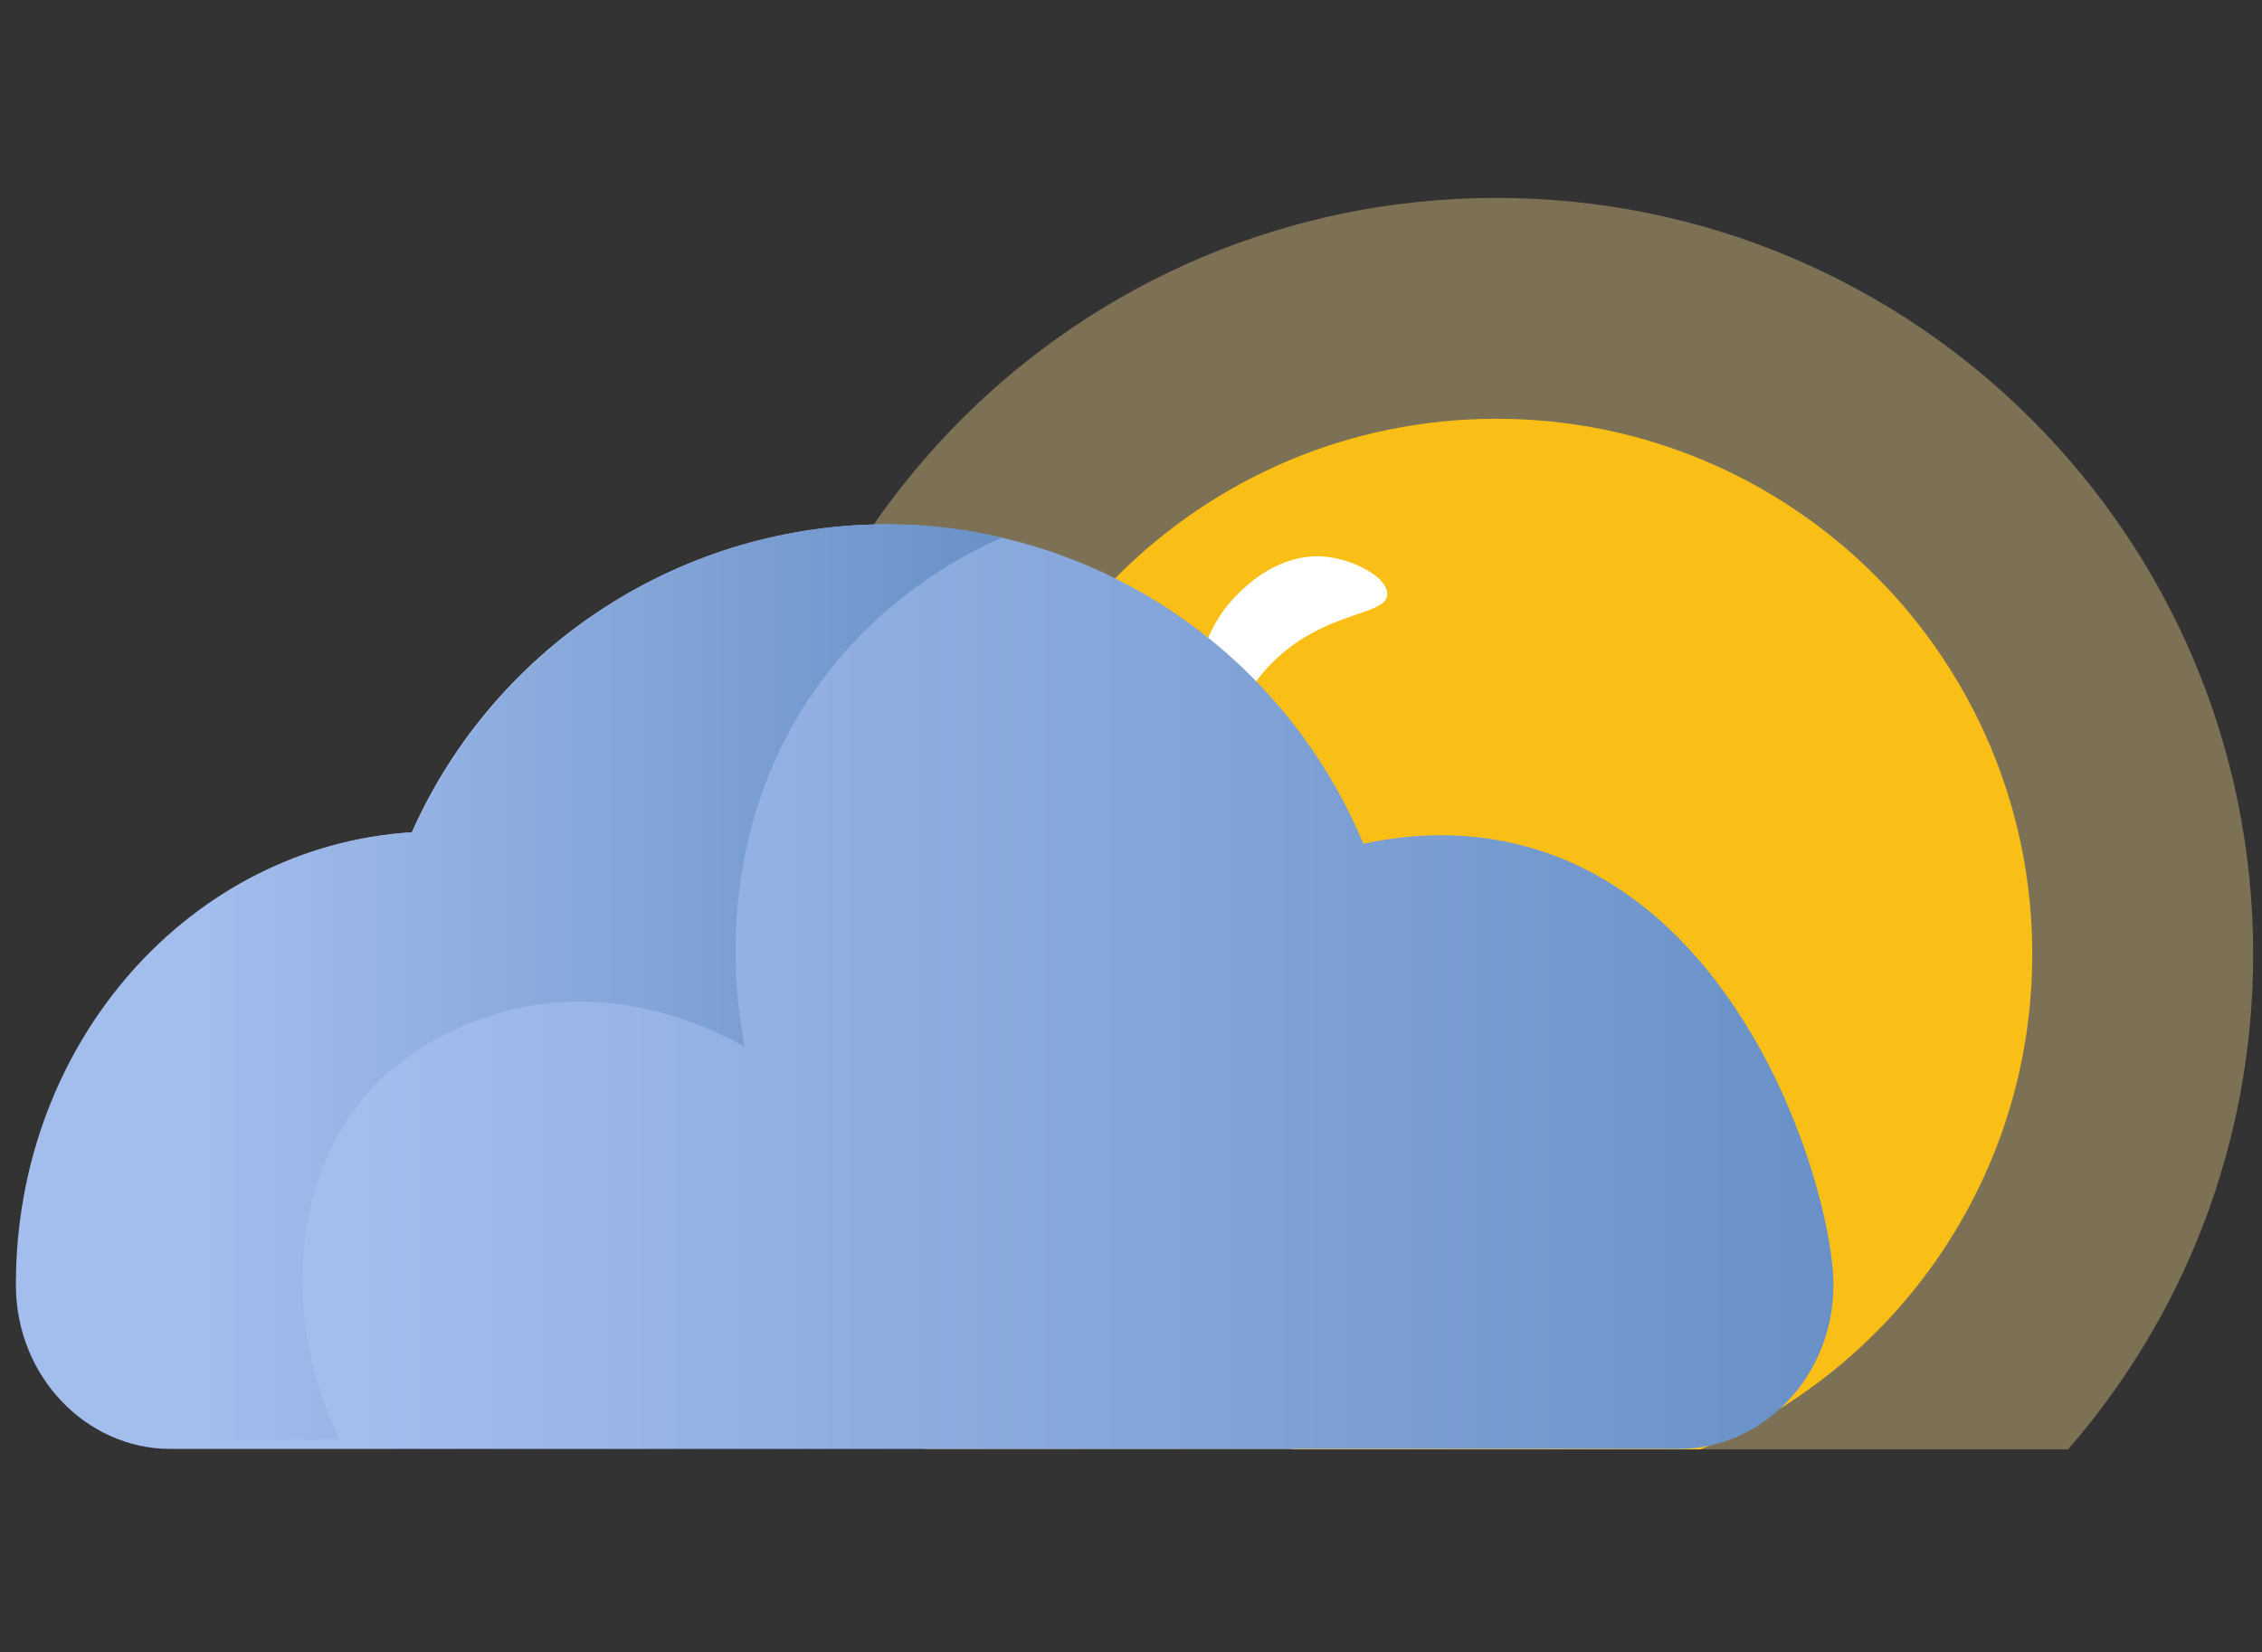 <?xml version="1.0" encoding="utf-8"?>
<!-- Generator: Adobe Illustrator 19.0.0, SVG Export Plug-In . SVG Version: 6.00 Build 0)  -->
<svg version="1.1" id="Capa_1" xmlns="http://www.w3.org/2000/svg" xmlns:xlink="http://www.w3.org/1999/xlink" x="0px" y="0px"
	 viewBox="-223 101.1 512 374" style="enable-background:new -223 101.1 512 374;" xml:space="preserve">
<rect x="-223" y="101.1" width="512" height="374" fill="#333333" stroke="none"/>
<style type="text/css">
	.st0{opacity:0.36;fill:#FFE092;}
	.st1{fill:#FABF17;}
	.st2{fill:#FFFFFF;}
	.st3{fill:url(#XMLID_5_);}
	.st4{fill:url(#XMLID_6_);}
</style>
<path id="XMLID_79_" class="st0" d="M287,317.1c0,42.9-15.8,82.1-41.9,112.1H-13.6c-26.1-30-41.9-69.2-41.9-112.1
	c0-94.6,76.6-171.2,171.2-171.2S287,222.5,287,317.1z"/>
<path id="XMLID_74_" class="st1" d="M237,317.1c0,50.6-31,94-75.1,112.1H69.6c-44-18.2-75.1-61.5-75.1-112.1
	c0-66.9,54.3-121.2,121.2-121.2C182.7,195.9,237,250.2,237,317.1z"/>
<path id="XMLID_72_" class="st2" d="M91,235.7c-0.2,4.3-10.8,3.7-21.6,11.6c-14.1,10.4-14.9,25.6-18.3,24.9
	c-3.6-0.8-6.7-19.2,2.5-32.4c0.7-1.1,9.9-13.8,23.2-12.7C83.6,227.7,91.2,231.9,91,235.7z"/>
<linearGradient id="XMLID_5_" gradientUnits="userSpaceOnUse" x1="-219.347" y1="324.39" x2="191.978" y2="324.39">
	<stop  offset="0.187" style="stop-color:#A3BDED"/>
	<stop  offset="1" style="stop-color:#6991C7"/>
</linearGradient>
<path id="XMLID_101_" class="st3" d="M192,391.8c0,0.2,0,0.4,0,0.4c-0.1,20.5-16,36.9-35,36.9h-341.4c-19,0-34.9-16.3-35-36.9v-0.4
	c0-54.9,39.6-99.2,89.6-102.3c19-42.7,61.7-70.1,108.3-69.7c8.6,0.1,17.1,1.1,25.2,3c36.4,8.4,67.2,34,81.9,69.3
	c15.7-3.4,27.5-1.6,34.4,0C172.7,304.5,191.9,371.9,192,391.8z"/>
<linearGradient id="XMLID_6_" gradientUnits="userSpaceOnUse" x1="-219" y1="323.373" x2="3.767" y2="323.373">
	<stop  offset="0.187" style="stop-color:#A3BDED"/>
	<stop  offset="1" style="stop-color:#6991C7"/>
</linearGradient>
<path id="XMLID_93_" class="st4" d="M3.8,222.8c-9.4,4.1-28.2,14.1-42.6,34.9c-24.1,34.8-17.1,72.8-15.6,80.4
	c-4.4-2.5-29-16.4-57.5-7.1c-4.2,1.4-18.7,6-29.5,19.5c-15.9,19.7-17.3,50.5-4.7,76.5c-12.7,0-25.5,0-38.2,0
	c-19,0-34.6-14.3-34.6-34.8v-0.4c0-54.9,39.5-99.2,89.4-102.3c19-42.7,61.6-70.1,108.2-69.7C-12.7,219.8-4.4,220.9,3.8,222.8z"/>
</svg>
